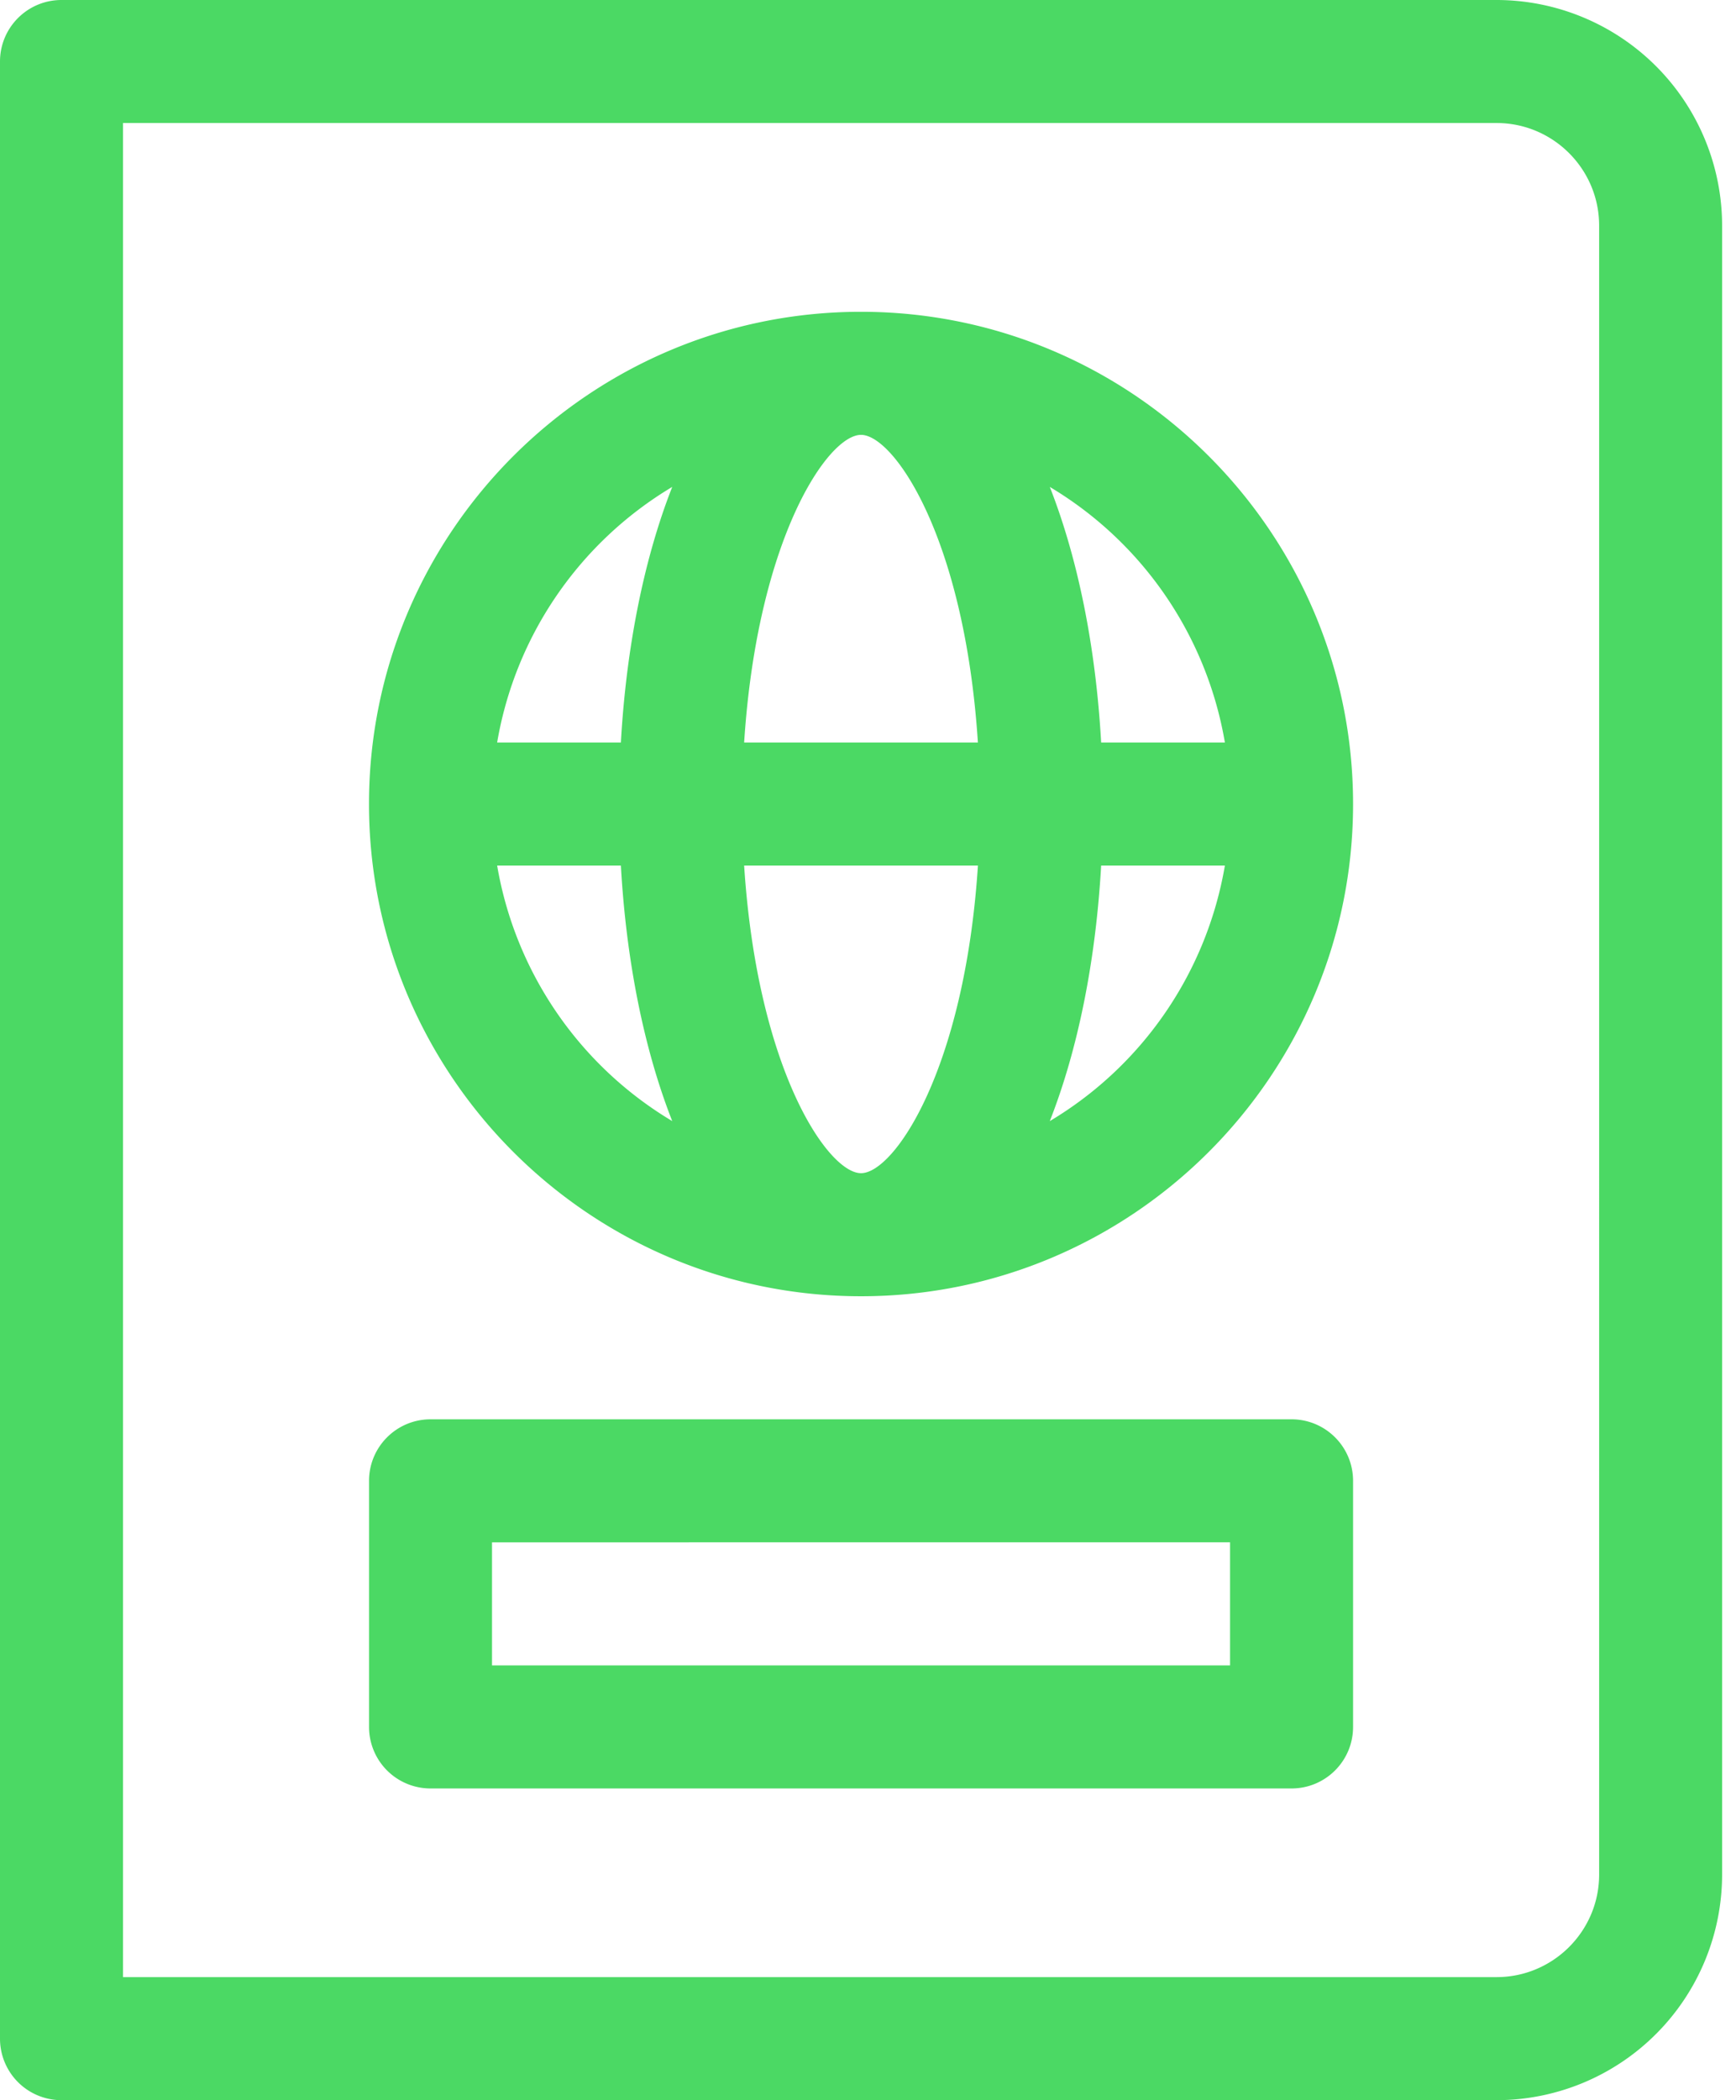 <svg xmlns="http://www.w3.org/2000/svg" width="43" height="52" viewBox="0 0 43 52">
    <path fill="#4BD964" fill-rule="nonzero" d="M37.07 0a5.592 5.592 0 0 1 5.586 5.586v40.828A5.592 5.592 0 0 1 37.07 52H1.523A1.523 1.523 0 0 1 0 50.477V1.523C0 .682.682 0 1.523 0H37.07zm2.54 46.414V5.586c0-1.4-1.14-2.54-2.54-2.54H3.047v45.907H37.07c1.4 0 2.54-1.139 2.54-2.539zM21.327 7.72c6.72 0 12.188 5.467 12.188 12.187s-5.468 12.188-12.188 12.188c-6.72 0-12.187-5.468-12.187-12.188 0-6.72 5.467-12.187 12.187-12.187zm9.013 10.664a9.163 9.163 0 0 0-4.337-6.328c.7 1.78 1.14 3.976 1.272 6.328h3.065zm-9.013 10.664c.821 0 2.568-2.569 2.896-7.617h-5.791c.33 5.082 2.085 7.617 2.895 7.617zm-2.895-10.664h5.79c-.33-5.082-2.085-7.617-2.895-7.617-.821 0-2.568 2.568-2.895 7.617zm-1.781-6.328a9.163 9.163 0 0 0-4.337 6.328h3.065c.133-2.352.572-4.548 1.272-6.328zm-4.337 9.375a9.163 9.163 0 0 0 4.337 6.327c-.7-1.78-1.14-3.975-1.272-6.327h-3.065zm13.69 6.327a9.163 9.163 0 0 0 4.336-6.327h-3.065c-.133 2.351-.572 4.547-1.272 6.327zm5.987 7.384c.842 0 1.524.682 1.524 1.523v6.094c0 .841-.682 1.523-1.524 1.523H10.664a1.523 1.523 0 0 1-1.523-1.523v-6.094c0-.841.682-1.523 1.523-1.523h21.328zm-1.523 6.093v-3.047H12.187v3.047H30.47z"/>
</svg>
